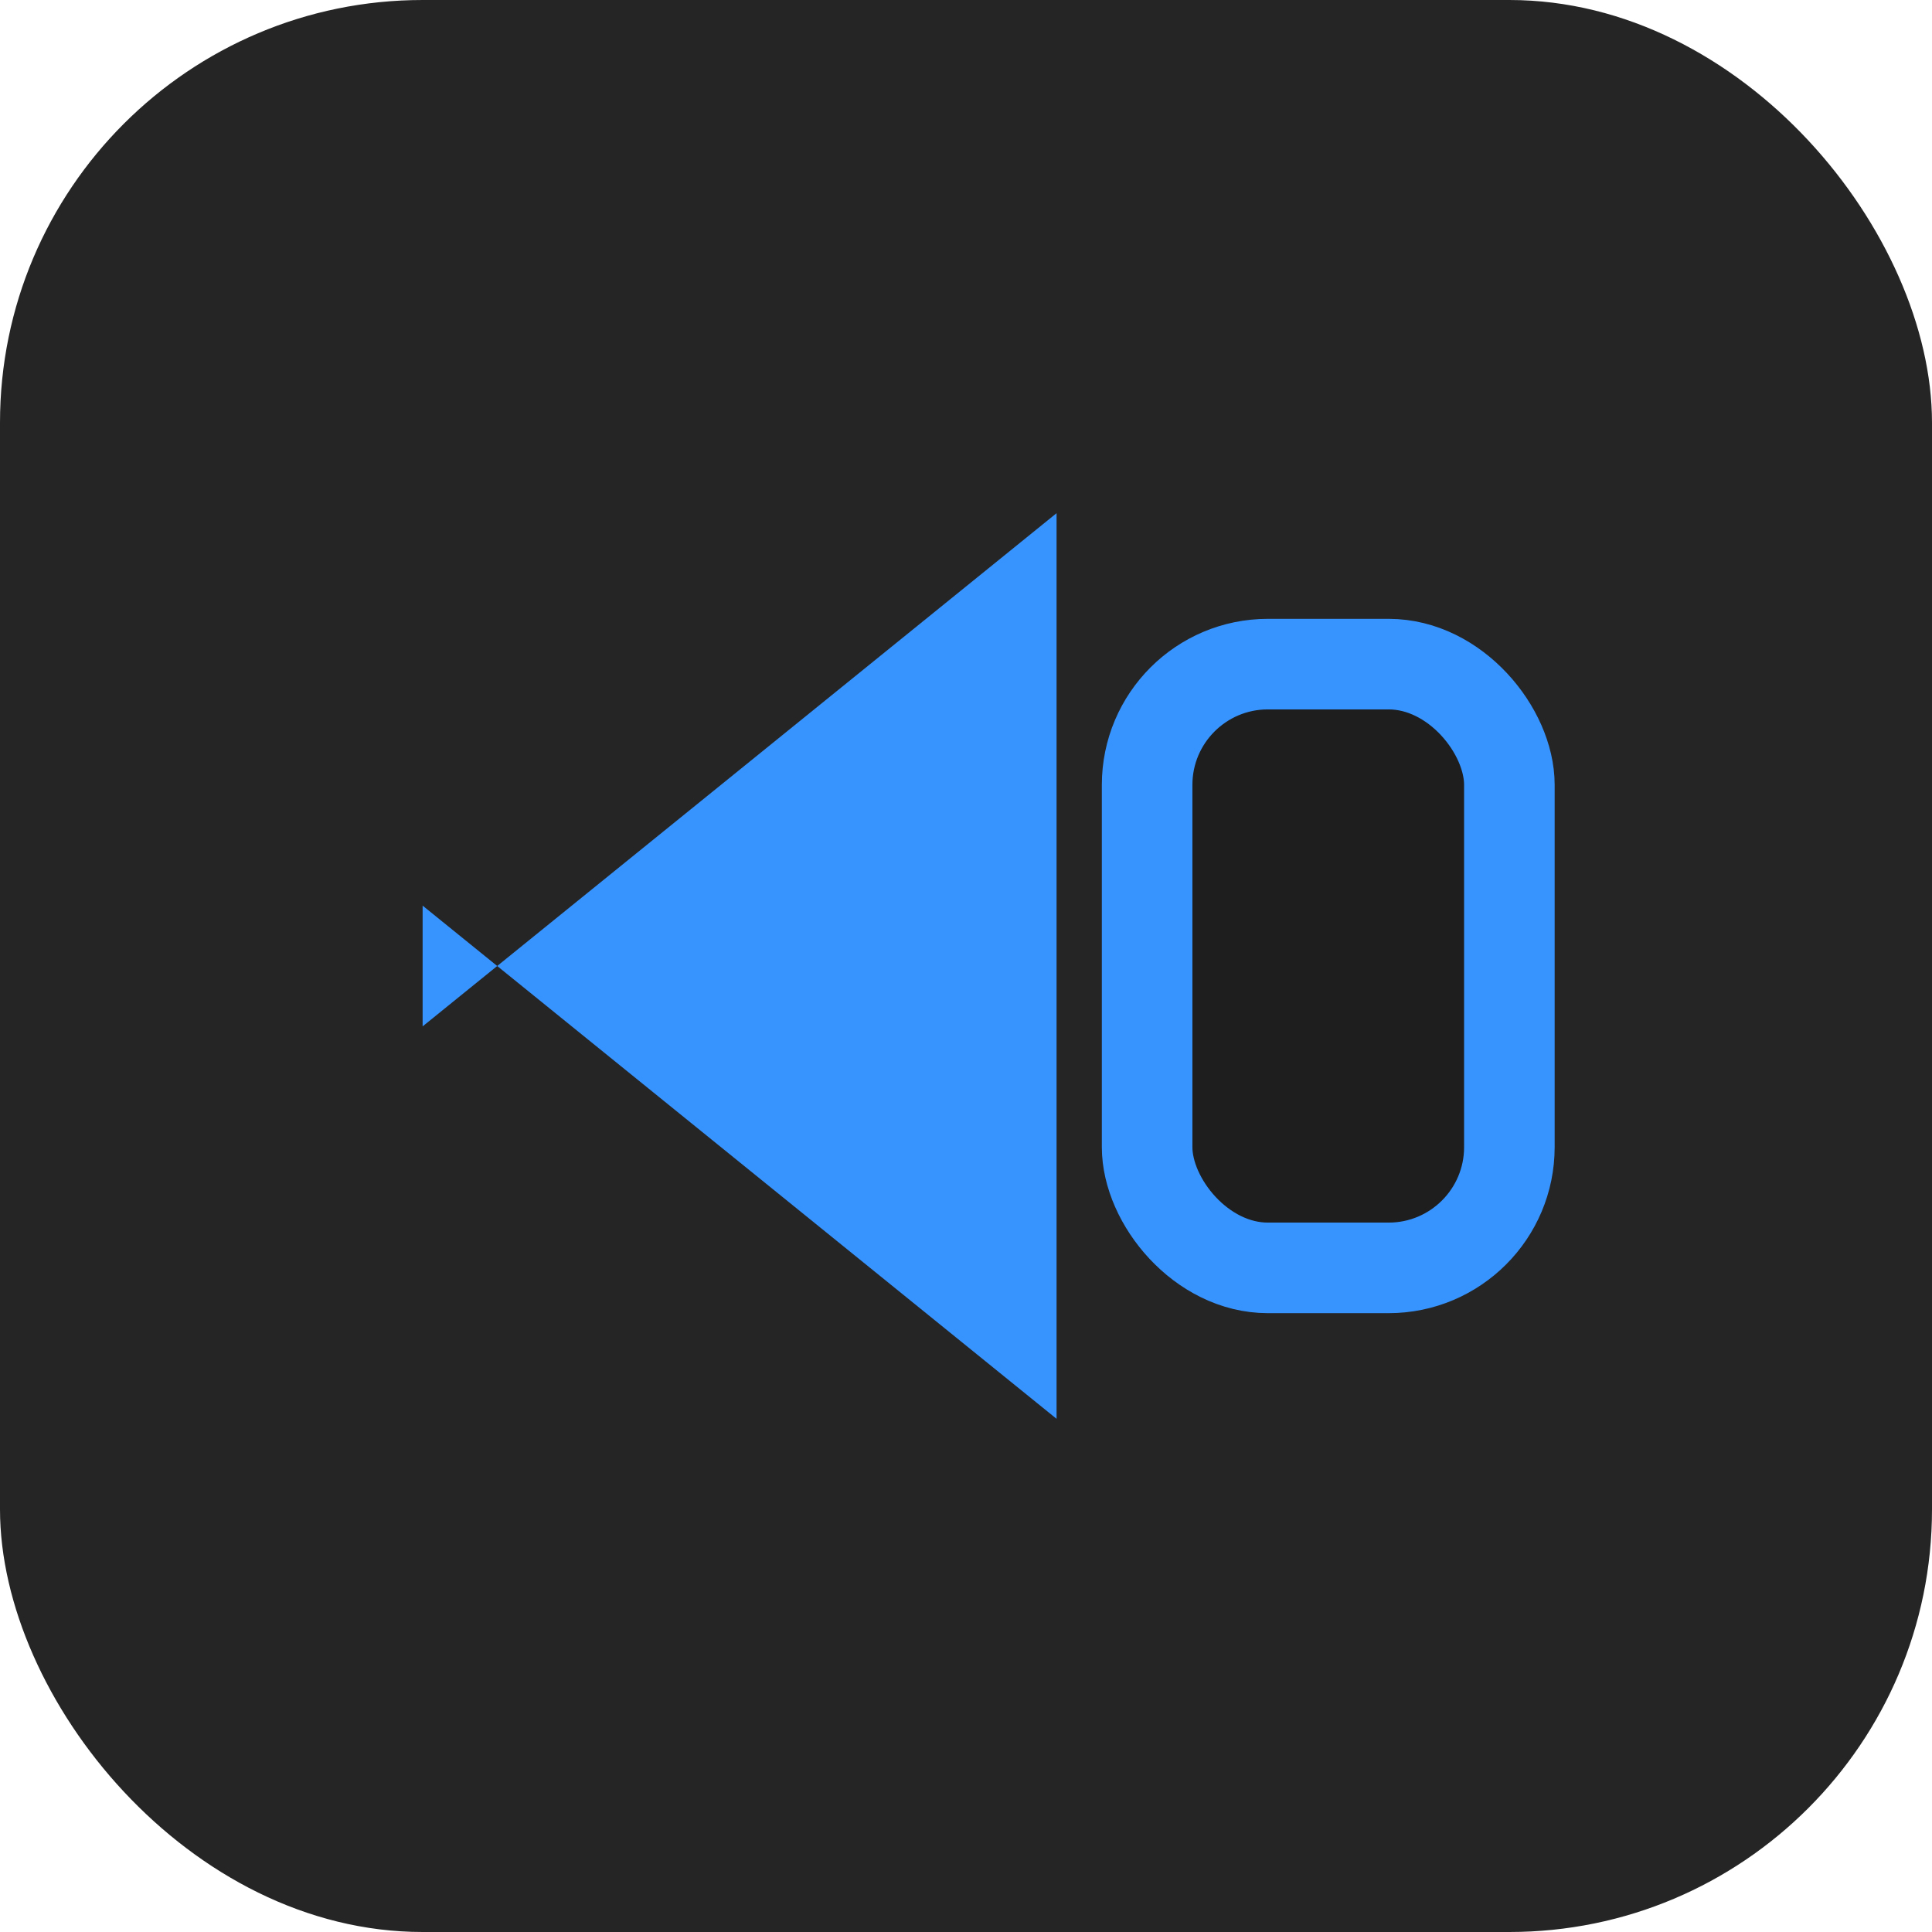 <svg xmlns="http://www.w3.org/2000/svg" width="32" height="32" viewBox="0 0 32 32">
  <rect width="32" height="32" rx="7" fill="#252526"/>
  <path d="M7 17L17.5 8.5V23.5L7 15Z" fill="#3794ff"/>
  <rect x="19" y="11" width="6" height="10" rx="2" fill="#1e1e1e" stroke="#3794ff" stroke-width="1.5"/>
</svg>